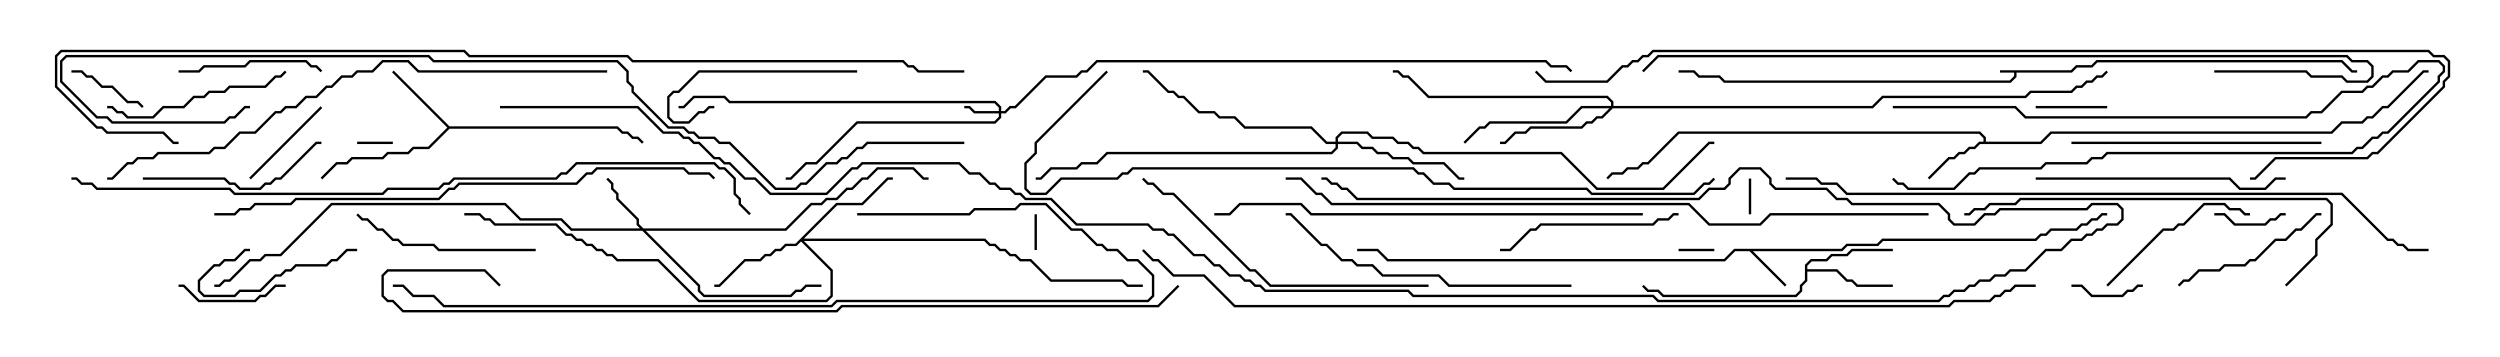 <svg version="1.1" width="105" height="15" xmlns="http://www.w3.org/2000/svg"><path d="M86.979,2.95L87.194,2.736L87.836,2.736L88.051,2.521L98.378,2.521L98.806,2.95L99,2.95L99,3.05L98.765,3.05L98.336,2.621L88.092,2.621L87.878,2.836L87.235,2.836L87.021,3.05L84.693,3.05L84.693,3.235L84.449,3.479L72.408,3.479L72.194,3.264L71.336,3.264L71.122,3.05L70.5,3.05L70.5,2.95L71.164,2.95L71.378,3.164L72.235,3.164L72.449,3.379L84.408,3.379L84.593,3.194L84.593,3.05L84,3.05L84,2.95z" stroke="none"/><path d="M77.336,10.45L77.551,10.236L78.836,10.236L79.051,10.021L85.479,10.021L85.694,9.807L85.908,9.807L86.122,9.593L87.194,9.593L87.408,9.379L87.622,9.379L87.836,9.164L88.051,9.164L88.265,8.95L88.5,8.95L88.5,9.05L88.306,9.05L88.092,9.264L87.878,9.264L87.664,9.479L87.449,9.479L87.235,9.693L86.164,9.693L85.949,9.907L85.735,9.907L85.521,10.121L79.092,10.121L78.878,10.336L77.592,10.336L77.378,10.55L73.621,10.55L75.035,11.965L74.965,12.035L73.479,10.55L72.878,10.55L72.449,10.979L58.265,10.979L57.836,10.55L57,10.55L57,10.45L57.878,10.45L58.306,10.879L72.408,10.879L72.836,10.45z" stroke="none"/><path d="M83.307,5.95L83.307,5.806L83.122,5.621L70.521,5.621L69.235,6.907L69.021,6.907L68.806,7.121L68.378,7.121L68.164,7.336L67.735,7.336L67.535,7.535L67.465,7.465L67.694,7.236L68.122,7.236L68.336,7.021L68.765,7.021L68.979,6.807L69.194,6.807L70.479,5.521L83.164,5.521L83.407,5.765L83.407,5.95L85.694,5.95L86.122,5.521L97.908,5.521L98.336,5.093L99.194,5.093L99.408,4.879L99.622,4.879L100.051,4.45L100.265,4.45L101.765,2.95L102,2.95L102,3.05L101.806,3.05L100.306,4.55L100.092,4.55L99.664,4.979L99.449,4.979L99.235,5.193L98.378,5.193L97.949,5.621L86.164,5.621L85.735,6.05L83.164,6.05L82.949,6.264L82.735,6.264L82.521,6.479L82.306,6.479L82.092,6.693L81.878,6.693L81.035,7.535L80.965,7.465L81.836,6.593L82.051,6.593L82.265,6.379L82.479,6.379L82.694,6.164L82.908,6.164L83.122,5.95z" stroke="none"/><path d="M18.878,5.307L25.949,5.307L26.164,5.521L26.378,5.521L26.592,5.736L26.806,5.736L27.035,5.965L26.965,6.035L26.765,5.836L26.551,5.836L26.336,5.621L26.122,5.621L25.908,5.407L18.878,5.407L18.021,6.264L17.378,6.264L17.164,6.479L16.306,6.479L16.092,6.693L14.806,6.693L14.592,6.907L14.164,6.907L13.535,7.535L13.465,7.465L14.122,6.807L14.551,6.807L14.765,6.593L16.051,6.593L16.265,6.379L17.122,6.379L17.336,6.164L17.979,6.164L18.786,5.357L16.465,3.035L16.535,2.965z" stroke="none"/><path d="M75.807,11.122L76.051,10.879L76.694,10.879L76.908,10.664L77.551,10.664L77.765,10.45L79.5,10.45L79.5,10.55L77.806,10.55L77.592,10.764L76.949,10.764L76.735,10.979L76.092,10.979L75.907,11.164L75.907,11.307L77.164,11.307L77.592,11.736L77.806,11.736L78.021,11.95L79.5,11.95L79.5,12.05L77.979,12.05L77.765,11.836L77.551,11.836L77.122,11.407L75.907,11.407L75.907,11.806L75.693,12.021L75.693,12.235L75.449,12.479L69.836,12.479L69.622,12.264L69.194,12.264L68.965,12.035L69.035,11.965L69.235,12.164L69.664,12.164L69.878,12.379L75.408,12.379L75.593,12.194L75.593,11.979L75.807,11.765z" stroke="none"/><path d="M41.95,4.664L41.95,4.521L41.765,4.336L30.622,4.336L30.408,4.121L29.164,4.121L28.735,4.55L28.5,4.55L28.5,4.45L28.694,4.45L29.122,4.021L30.449,4.021L30.664,4.236L41.806,4.236L42.05,4.479L42.05,4.664L42.194,4.664L42.408,4.45L42.622,4.45L43.908,3.164L45.194,3.164L45.408,2.95L45.622,2.95L46.051,2.521L64.949,2.521L65.164,2.736L65.806,2.736L66.035,2.965L65.965,3.035L65.765,2.836L65.122,2.836L64.908,2.621L46.092,2.621L45.664,3.05L45.449,3.05L45.235,3.264L43.949,3.264L42.664,4.55L42.449,4.55L42.235,4.764L42.05,4.764L42.05,4.949L41.806,5.193L36.021,5.193L34.306,6.907L33.878,6.907L33.235,7.55L33,7.55L33,7.45L33.194,7.45L33.836,6.807L34.265,6.807L35.979,5.093L41.765,5.093L41.95,4.908L41.95,4.764L40.908,4.764L40.694,4.55L40.5,4.55L40.5,4.45L40.735,4.45L40.949,4.664z" stroke="none"/><path d="M27.021,9.593L32.979,9.593L34.051,8.521L34.479,8.521L34.694,8.307L35.122,8.307L35.551,7.879L35.765,7.879L36.194,7.45L36.408,7.45L36.836,7.021L38.378,7.021L38.806,7.45L39,7.45L39,7.55L38.765,7.55L38.336,7.121L36.878,7.121L36.449,7.55L36.235,7.55L35.806,7.979L35.592,7.979L35.164,8.407L34.735,8.407L34.521,8.621L34.092,8.621L33.021,9.693L27.121,9.693L29.407,11.979L29.407,12.194L29.592,12.379L33.194,12.379L33.408,12.164L33.622,12.164L33.836,11.95L34.5,11.95L34.5,12.05L33.878,12.05L33.664,12.264L33.449,12.264L33.235,12.479L29.551,12.479L29.307,12.235L29.307,12.021L26.979,9.693L23.979,9.693L23.551,9.264L21.836,9.264L21.194,8.621L13.949,8.621L11.806,10.764L11.164,10.764L10.949,10.979L10.521,10.979L9.664,11.836L9.449,11.836L9.235,12.05L9,12.05L9,11.95L9.194,11.95L9.408,11.736L9.622,11.736L10.479,10.879L10.908,10.879L11.122,10.664L11.765,10.664L13.908,8.521L21.235,8.521L21.878,9.164L23.592,9.164L24.021,9.593L26.879,9.593L26.736,9.449L26.736,9.235L25.879,8.378L25.879,8.164L25.664,7.949L25.664,7.735L25.465,7.535L25.535,7.465L25.764,7.694L25.764,7.908L25.979,8.122L25.979,8.336L26.836,9.194L26.836,9.408z" stroke="none"/><path d="M35.122,8.521L36.194,8.521L37.265,7.45L37.5,7.45L37.5,7.55L37.306,7.55L36.235,8.621L35.164,8.621L33.764,10.021L41.378,10.021L41.592,10.236L41.806,10.236L42.021,10.45L42.235,10.45L42.449,10.664L42.664,10.664L42.878,10.879L43.306,10.879L44.164,11.736L47.164,11.736L47.378,11.95L48,11.95L48,12.05L47.336,12.05L47.122,11.836L44.122,11.836L43.265,10.979L42.836,10.979L42.622,10.764L42.408,10.764L42.194,10.55L41.979,10.55L41.765,10.336L41.551,10.336L41.336,10.121L33.764,10.121L34.979,11.336L34.979,12.449L34.735,12.693L29.336,12.693L27.622,10.979L25.908,10.979L25.694,10.764L25.479,10.764L25.265,10.55L25.051,10.55L24.836,10.336L24.622,10.336L24.408,10.121L24.194,10.121L23.979,9.907L23.765,9.907L23.336,9.479L20.765,9.479L20.551,9.264L20.336,9.264L20.122,9.05L19.5,9.05L19.5,8.95L20.164,8.95L20.378,9.164L20.592,9.164L20.806,9.379L23.378,9.379L23.806,9.807L24.021,9.807L24.235,10.021L24.449,10.021L24.664,10.236L24.878,10.236L25.092,10.45L25.306,10.45L25.521,10.664L25.735,10.664L25.949,10.879L27.664,10.879L29.378,12.593L34.694,12.593L34.879,12.408L34.879,11.378L33.643,10.142L33.449,10.336L33.021,10.336L32.806,10.55L32.592,10.55L32.378,10.764L32.164,10.764L31.949,10.979L31.306,10.979L30.235,12.05L30,12.05L30,11.95L30.194,11.95L31.265,10.879L31.908,10.879L32.122,10.664L32.336,10.664L32.551,10.45L32.765,10.45L32.979,10.236L33.408,10.236z" stroke="none"/><path d="M67.664,4.45L67.664,4.306L67.479,4.121L59.979,4.121L59.122,3.264L58.908,3.264L58.694,3.05L58.5,3.05L58.5,2.95L58.735,2.95L58.949,3.164L59.164,3.164L60.021,4.021L67.521,4.021L67.764,4.265L67.764,4.45L78.622,4.45L79.051,4.021L85.051,4.021L85.265,3.807L86.979,3.807L87.194,3.593L87.408,3.593L87.622,3.379L87.836,3.379L88.051,3.164L88.265,3.164L88.465,2.965L88.535,3.035L88.306,3.264L88.092,3.264L87.878,3.479L87.664,3.479L87.449,3.693L87.235,3.693L87.021,3.907L85.306,3.907L85.092,4.121L79.092,4.121L78.664,4.55L67.735,4.55L67.306,4.979L67.092,4.979L66.878,5.193L66.664,5.193L66.449,5.407L64.306,5.407L64.092,5.621L63.664,5.621L63.235,6.05L63,6.05L63,5.95L63.194,5.95L63.622,5.521L64.051,5.521L64.265,5.307L66.408,5.307L66.622,5.093L66.836,5.093L67.051,4.879L67.265,4.879L67.594,4.55L66.449,4.55L65.806,5.193L62.592,5.193L62.378,5.407L62.164,5.407L61.535,6.035L61.465,5.965L62.122,5.307L62.336,5.307L62.551,5.093L65.765,5.093L66.408,4.45z" stroke="none"/><path d="M56.093,5.95L56.093,5.765L56.336,5.521L57.449,5.521L57.664,5.736L58.521,5.736L58.735,5.95L59.164,5.95L59.378,6.164L59.592,6.164L59.806,6.379L65.592,6.379L67.092,7.879L69.836,7.879L71.765,5.95L72,5.95L72,6.05L71.806,6.05L69.878,7.979L67.051,7.979L65.551,6.479L59.765,6.479L59.551,6.264L59.336,6.264L59.122,6.05L58.694,6.05L58.479,5.836L57.622,5.836L57.408,5.621L56.378,5.621L56.193,5.806L56.193,5.95L57.021,5.95L57.235,6.164L57.664,6.164L57.878,6.379L58.306,6.379L58.521,6.593L59.164,6.593L59.378,6.807L60.664,6.807L61.306,7.45L61.5,7.45L61.5,7.55L61.265,7.55L60.622,6.907L59.336,6.907L59.122,6.693L58.479,6.693L58.265,6.479L57.836,6.479L57.622,6.264L57.194,6.264L56.979,6.05L56.193,6.05L56.193,6.235L55.949,6.479L46.521,6.479L46.092,6.907L45.449,6.907L45.235,7.121L44.164,7.121L43.735,7.55L43.5,7.55L43.5,7.45L43.694,7.45L44.122,7.021L45.194,7.021L45.408,6.807L46.051,6.807L46.479,6.379L55.908,6.379L56.093,6.194L56.093,6.05L55.694,6.05L55.051,5.407L52.265,5.407L51.836,4.979L51.194,4.979L50.979,4.764L50.336,4.764L49.694,4.121L49.479,4.121L49.265,3.907L49.051,3.907L48.194,3.05L48,3.05L48,2.95L48.235,2.95L49.092,3.807L49.306,3.807L49.521,4.021L49.735,4.021L50.378,4.664L51.021,4.664L51.235,4.879L51.878,4.879L52.306,5.307L55.092,5.307L55.735,5.95z" stroke="none"/><path d="M43.55,10.5L43.45,10.5L43.45,9L43.55,9z" stroke="none"/><path d="M70.5,10.55L70.5,10.45L72,10.45L72,10.55z" stroke="none"/><path d="M15,6.05L15,5.95L16.5,5.95L16.5,6.05z" stroke="none"/><path d="M73.55,9L73.45,9L73.45,7.5L73.55,7.5z" stroke="none"/><path d="M79.5,4.55L79.5,4.45L84.664,4.45L85.092,4.879L96.836,4.879L97.051,4.664L97.479,4.664L98.336,3.807L99.194,3.807L99.408,3.593L99.622,3.593L100.051,3.164L100.265,3.164L100.479,2.95L101.122,2.95L101.551,2.521L102.449,2.521L102.693,2.765L102.693,3.021L102.479,3.235L102.479,3.449L100.306,5.621L100.092,5.621L99.878,5.836L99.664,5.836L99.235,6.264L99.021,6.264L98.806,6.479L88.521,6.479L88.306,6.693L87.878,6.693L87.664,6.907L85.949,6.907L85.735,7.121L83.164,7.121L82.949,7.336L82.735,7.336L82.092,7.979L80.122,7.979L79.908,7.764L79.694,7.764L79.465,7.535L79.535,7.465L79.735,7.664L79.949,7.664L80.164,7.879L82.051,7.879L82.694,7.236L82.908,7.236L83.122,7.021L85.694,7.021L85.908,6.807L87.622,6.807L87.836,6.593L88.265,6.593L88.479,6.379L98.765,6.379L98.979,6.164L99.194,6.164L99.622,5.736L99.836,5.736L100.051,5.521L100.265,5.521L102.379,3.408L102.379,3.194L102.593,2.979L102.593,2.806L102.408,2.621L101.592,2.621L101.164,3.05L100.521,3.05L100.306,3.264L100.092,3.264L99.664,3.693L99.449,3.693L99.235,3.907L98.378,3.907L97.521,4.764L97.092,4.764L96.878,4.979L85.051,4.979L84.622,4.55z" stroke="none"/><path d="M87,12.05L87,11.95L87.449,11.95L87.878,12.379L89.122,12.379L89.336,12.164L89.551,12.164L89.765,11.95L90,11.95L90,12.05L89.806,12.05L89.592,12.264L89.378,12.264L89.164,12.479L87.836,12.479L87.408,12.05z" stroke="none"/><path d="M88.5,4.45L88.5,4.55L85.5,4.55L85.5,4.45z" stroke="none"/><path d="M93,9.05L93,8.95L93.449,8.95L93.878,9.379L95.122,9.379L95.336,9.164L95.551,9.164L95.765,8.95L96,8.95L96,9.05L95.806,9.05L95.592,9.264L95.378,9.264L95.164,9.479L93.836,9.479L93.408,9.05z" stroke="none"/><path d="M3,3.05L3,2.95L3.449,2.95L3.664,3.164L3.878,3.164L4.306,3.593L4.735,3.593L5.378,4.236L5.806,4.236L6.035,4.465L5.965,4.535L5.765,4.336L5.336,4.336L4.694,3.693L4.265,3.693L3.836,3.264L3.622,3.264L3.408,3.05z" stroke="none"/><path d="M10.535,7.535L10.465,7.465L13.465,4.465L13.535,4.535z" stroke="none"/><path d="M15,10.45L15,10.55L14.592,10.55L14.164,10.979L13.949,10.979L13.735,11.193L12.449,11.193L12.235,11.407L12.021,11.407L11.806,11.621L11.592,11.621L10.949,12.264L10.092,12.264L9.878,12.479L8.551,12.479L8.307,12.235L8.307,11.765L8.979,11.093L9.194,11.093L9.408,10.879L9.836,10.879L10.265,10.45L10.5,10.45L10.5,10.55L10.306,10.55L9.878,10.979L9.449,10.979L9.235,11.193L9.021,11.193L8.407,11.806L8.407,12.194L8.592,12.379L9.836,12.379L10.051,12.164L10.908,12.164L11.551,11.521L11.765,11.521L11.979,11.307L12.194,11.307L12.408,11.093L13.694,11.093L13.908,10.879L14.122,10.879L14.551,10.45z" stroke="none"/><path d="M12,11.95L12,12.05L11.592,12.05L11.164,12.479L10.949,12.479L10.735,12.693L8.336,12.693L7.694,12.05L7.5,12.05L7.5,11.95L7.735,11.95L8.378,12.593L10.694,12.593L10.908,12.379L11.122,12.379L11.551,11.95z" stroke="none"/><path d="M13.535,2.965L13.465,3.035L13.265,2.836L13.051,2.836L12.836,2.621L10.521,2.621L10.306,2.836L8.592,2.836L8.378,3.05L7.5,3.05L7.5,2.95L8.336,2.95L8.551,2.736L10.265,2.736L10.479,2.521L12.878,2.521L13.092,2.736L13.306,2.736z" stroke="none"/><path d="M36,2.95L36,3.05L29.378,3.05L28.521,3.907L28.306,3.907L28.121,4.092L28.121,4.908L28.306,5.093L28.908,5.093L29.336,4.664L29.551,4.664L29.765,4.45L30,4.45L30,4.55L29.806,4.55L29.592,4.764L29.378,4.764L28.949,5.193L28.265,5.193L28.021,4.949L28.021,4.051L28.265,3.807L28.479,3.807L29.336,2.95z" stroke="none"/><path d="M91.535,12.035L91.465,11.965L91.694,11.736L91.908,11.736L92.336,11.307L93.194,11.307L93.408,11.093L94.265,11.093L94.479,10.879L94.694,10.879L95.551,10.021L95.979,10.021L96.408,9.593L96.622,9.593L97.265,8.95L97.5,8.95L97.5,9.05L97.306,9.05L96.664,9.693L96.449,9.693L96.021,10.121L95.592,10.121L94.735,10.979L94.521,10.979L94.306,11.193L93.449,11.193L93.235,11.407L92.378,11.407L91.949,11.836L91.735,11.836z" stroke="none"/><path d="M88.535,12.035L88.465,11.965L90.836,9.593L91.265,9.593L91.479,9.379L91.694,9.379L92.551,8.521L93.449,8.521L93.664,8.736L94.092,8.736L94.306,8.95L94.5,8.95L94.5,9.05L94.265,9.05L94.051,8.836L93.622,8.836L93.408,8.621L92.592,8.621L91.735,9.479L91.521,9.479L91.306,9.693L90.878,9.693z" stroke="none"/><path d="M70.5,8.95L70.5,9.05L70.306,9.05L70.092,9.264L69.664,9.264L69.449,9.479L64.735,9.479L64.521,9.693L64.306,9.693L63.449,10.55L63,10.55L63,10.45L63.408,10.45L64.265,9.593L64.479,9.593L64.694,9.379L69.408,9.379L69.622,9.164L70.051,9.164L70.265,8.95z" stroke="none"/><path d="M11.965,2.965L12.035,3.035L11.806,3.264L11.592,3.264L11.164,3.693L9.664,3.693L9.449,3.907L8.806,3.907L8.592,4.121L8.164,4.121L7.735,4.55L6.878,4.55L6.449,4.979L5.336,4.979L5.122,4.764L4.908,4.764L4.694,4.55L4.5,4.55L4.5,4.45L4.735,4.45L4.949,4.664L5.164,4.664L5.378,4.879L6.408,4.879L6.836,4.45L7.694,4.45L8.122,4.021L8.551,4.021L8.765,3.807L9.408,3.807L9.622,3.593L11.122,3.593L11.551,3.164L11.765,3.164z" stroke="none"/><path d="M22.5,10.45L22.5,10.55L18.408,10.55L18.194,10.336L16.908,10.336L16.694,10.121L16.479,10.121L16.051,9.693L15.836,9.693L15.408,9.264L15.194,9.264L14.965,9.035L15.035,8.965L15.235,9.164L15.449,9.164L15.878,9.593L16.092,9.593L16.521,10.021L16.735,10.021L16.949,10.236L18.235,10.236L18.449,10.45z" stroke="none"/><path d="M6,7.55L6,7.45L9.449,7.45L9.664,7.664L9.878,7.664L10.092,7.879L10.908,7.879L11.122,7.664L11.336,7.664L11.551,7.45L11.765,7.45L13.265,5.95L13.5,5.95L13.5,6.05L13.306,6.05L11.806,7.55L11.592,7.55L11.378,7.764L11.164,7.764L10.949,7.979L10.051,7.979L9.836,7.764L9.622,7.764L9.408,7.55z" stroke="none"/><path d="M87,6.05L87,5.95L97.5,5.95L97.5,6.05z" stroke="none"/><path d="M85.5,7.55L85.5,7.45L93.664,7.45L94.092,7.879L95.122,7.879L95.551,7.45L96,7.45L96,7.55L95.592,7.55L95.164,7.979L94.051,7.979L93.622,7.55z" stroke="none"/><path d="M66,11.95L66,12.05L60.836,12.05L60.408,11.621L58.051,11.621L57.622,11.193L56.979,11.193L56.765,10.979L56.336,10.979L55.694,10.336L55.479,10.336L54.194,9.05L54,9.05L54,8.95L54.235,8.95L55.521,10.236L55.735,10.236L56.378,10.879L56.806,10.879L57.021,11.093L57.664,11.093L58.092,11.521L60.449,11.521L60.878,11.95z" stroke="none"/><path d="M60,11.95L60,12.05L53.336,12.05L52.694,11.407L52.479,11.407L49.265,8.193L48.836,8.193L48.408,7.764L48.194,7.764L47.965,7.535L48.035,7.465L48.235,7.664L48.449,7.664L48.878,8.093L49.306,8.093L52.521,11.307L52.735,11.307L53.378,11.95z" stroke="none"/><path d="M96.035,12.035L95.965,11.965L97.236,10.694L97.236,10.051L97.879,9.408L97.879,8.592L97.694,8.407L84.878,8.407L84.664,8.621L83.592,8.621L83.378,8.836L82.949,8.836L82.735,9.05L82.5,9.05L82.5,8.95L82.694,8.95L82.908,8.736L83.336,8.736L83.551,8.521L84.622,8.521L84.836,8.307L97.735,8.307L97.979,8.551L97.979,9.449L97.336,10.092L97.336,10.735z" stroke="none"/><path d="M69,8.95L69,9.05L55.051,9.05L54.622,8.621L52.092,8.621L51.664,9.05L51,9.05L51,8.95L51.622,8.95L52.051,8.521L54.664,8.521L55.092,8.95z" stroke="none"/><path d="M36,9.05L36,8.95L40.694,8.95L40.908,8.736L42.622,8.736L42.836,8.521L43.949,8.521L45.021,9.593L45.449,9.593L46.092,10.236L46.306,10.236L46.521,10.45L46.949,10.45L47.378,10.879L47.806,10.879L48.479,11.551L48.479,12.449L48.235,12.693L35.164,12.693L34.949,12.907L18.622,12.907L18.194,12.479L17.336,12.479L16.908,12.05L16.5,12.05L16.5,11.95L16.949,11.95L17.378,12.379L18.235,12.379L18.664,12.807L34.908,12.807L35.122,12.593L48.194,12.593L48.379,12.408L48.379,11.592L47.765,10.979L47.336,10.979L46.908,10.55L46.479,10.55L46.265,10.336L46.051,10.336L45.408,9.693L44.979,9.693L43.908,8.621L42.878,8.621L42.664,8.836L40.949,8.836L40.735,9.05z" stroke="none"/><path d="M9,9.05L9,8.95L9.836,8.95L10.051,8.736L10.479,8.736L10.694,8.521L12.194,8.521L12.408,8.307L18.408,8.307L18.836,7.879L19.051,7.879L19.265,7.664L24.194,7.664L24.622,7.236L24.836,7.236L25.051,7.021L28.735,7.021L28.949,7.236L29.806,7.236L30.035,7.465L29.965,7.535L29.765,7.336L28.908,7.336L28.694,7.121L25.092,7.121L24.878,7.336L24.664,7.336L24.235,7.764L19.306,7.764L19.092,7.979L18.878,7.979L18.449,8.407L12.449,8.407L12.235,8.621L10.735,8.621L10.521,8.836L10.092,8.836L9.878,9.05z" stroke="none"/><path d="M25.5,2.95L25.5,3.05L17.551,3.05L17.122,2.621L16.092,2.621L15.664,3.05L15.021,3.05L14.806,3.264L14.378,3.264L13.949,3.693L13.735,3.693L13.306,4.121L12.878,4.121L12.449,4.55L12.021,4.55L11.806,4.764L11.592,4.764L10.735,5.621L10.092,5.621L9.449,6.264L9.021,6.264L8.806,6.479L6.664,6.479L6.449,6.693L5.806,6.693L5.592,6.907L5.378,6.907L4.735,7.55L4.5,7.55L4.5,7.45L4.694,7.45L5.336,6.807L5.551,6.807L5.765,6.593L6.408,6.593L6.622,6.379L8.765,6.379L8.979,6.164L9.408,6.164L10.051,5.521L10.694,5.521L11.551,4.664L11.765,4.664L11.979,4.45L12.408,4.45L12.836,4.021L13.265,4.021L13.694,3.593L13.908,3.593L14.336,3.164L14.765,3.164L14.979,2.95L15.622,2.95L16.051,2.521L17.164,2.521L17.592,2.95z" stroke="none"/><path d="M93,3.05L93,2.95L96.878,2.95L97.092,3.164L98.378,3.164L98.592,3.379L99.408,3.379L99.593,3.194L99.593,2.806L99.408,2.621L98.765,2.621L98.551,2.407L69.664,2.407L69.035,3.035L68.965,2.965L69.622,2.307L98.592,2.307L98.806,2.521L99.449,2.521L99.693,2.765L99.693,3.235L99.449,3.479L98.551,3.479L98.336,3.264L97.051,3.264L96.836,3.05z" stroke="none"/><path d="M46.465,2.965L46.535,3.035L43.55,6.021L43.55,6.449L43.121,6.878L43.121,7.908L43.306,8.093L43.908,8.093L44.551,7.45L46.908,7.45L47.122,7.236L47.336,7.236L47.551,7.021L59.378,7.021L59.592,7.236L59.806,7.236L60.235,7.664L60.878,7.664L61.092,7.879L66.664,7.879L66.878,8.093L71.122,8.093L71.551,7.664L71.765,7.664L71.965,7.465L72.035,7.535L71.806,7.764L71.592,7.764L71.164,8.193L66.836,8.193L66.622,7.979L61.051,7.979L60.836,7.764L60.194,7.764L59.765,7.336L59.551,7.336L59.336,7.121L47.592,7.121L47.378,7.336L47.164,7.336L46.949,7.55L44.592,7.55L43.949,8.193L43.265,8.193L43.021,7.949L43.021,6.836L43.45,6.408L43.45,5.979z" stroke="none"/><path d="M81,8.95L81,9.05L74.378,9.05L73.949,9.479L71.765,9.479L70.908,8.621L55.908,8.621L55.479,8.193L55.265,8.193L54.622,7.55L54,7.55L54,7.45L54.664,7.45L55.306,8.093L55.521,8.093L55.949,8.521L70.949,8.521L71.806,9.379L73.908,9.379L74.336,8.95z" stroke="none"/><path d="M102,10.45L102,10.55L101.122,10.55L100.908,10.336L100.694,10.336L100.479,10.121L100.265,10.121L98.336,8.193L77.551,8.193L77.122,7.764L76.479,7.764L76.265,7.55L75,7.55L75,7.45L76.306,7.45L76.521,7.664L77.164,7.664L77.592,8.093L98.378,8.093L100.306,10.021L100.521,10.021L100.735,10.236L100.949,10.236L101.164,10.45z" stroke="none"/><path d="M49.465,11.965L49.535,12.035L48.664,12.907L35.378,12.907L35.164,13.121L16.908,13.121L16.479,12.693L16.265,12.693L16.021,12.449L16.021,11.551L16.265,11.307L20.378,11.307L21.035,11.965L20.965,12.035L20.336,11.407L16.306,11.407L16.121,11.592L16.121,12.408L16.306,12.593L16.521,12.593L16.949,13.021L35.122,13.021L35.336,12.807L48.622,12.807z" stroke="none"/><path d="M3,7.55L3,7.45L3.235,7.45L3.449,7.664L3.878,7.664L4.092,7.879L9.664,7.879L9.878,8.093L16.051,8.093L16.265,7.879L18.408,7.879L18.622,7.664L18.836,7.664L19.051,7.45L23.336,7.45L23.551,7.236L23.765,7.236L24.194,6.807L30.021,6.807L30.235,7.021L30.449,7.021L30.907,7.479L30.907,8.122L31.121,8.336L31.121,8.551L31.535,8.965L31.465,9.035L31.021,8.592L31.021,8.378L30.807,8.164L30.807,7.521L30.408,7.121L30.194,7.121L29.979,6.907L24.235,6.907L23.806,7.336L23.592,7.336L23.378,7.55L19.092,7.55L18.878,7.764L18.664,7.764L18.449,7.979L16.306,7.979L16.092,8.193L9.836,8.193L9.622,7.979L4.051,7.979L3.836,7.764L3.408,7.764L3.194,7.55z" stroke="none"/><path d="M40.5,5.95L40.5,6.05L36.449,6.05L36.235,6.264L36.021,6.264L35.592,6.693L35.378,6.693L35.164,6.907L34.735,6.907L33.878,7.764L33.664,7.764L33.449,7.979L32.551,7.979L30.622,6.05L30.194,6.05L29.979,5.836L29.336,5.836L29.122,5.621L28.908,5.621L28.694,5.407L28.051,5.407L26.521,3.878L26.521,3.664L26.307,3.449L26.307,3.021L25.908,2.621L18.194,2.621L17.979,2.407L2.806,2.407L2.621,2.592L2.621,3.408L4.092,4.879L4.521,4.879L4.735,5.093L9.408,5.093L9.622,4.879L9.836,4.879L10.265,4.45L10.5,4.45L10.5,4.55L10.306,4.55L9.878,4.979L9.664,4.979L9.449,5.193L4.694,5.193L4.479,4.979L4.051,4.979L2.521,3.449L2.521,2.551L2.765,2.307L18.021,2.307L18.235,2.521L25.949,2.521L26.407,2.979L26.407,3.408L26.621,3.622L26.621,3.836L28.092,5.307L28.735,5.307L28.949,5.521L29.164,5.521L29.378,5.736L30.021,5.736L30.235,5.95L30.664,5.95L32.592,7.879L33.408,7.879L33.622,7.664L33.836,7.664L34.694,6.807L35.122,6.807L35.336,6.593L35.551,6.593L35.979,6.164L36.194,6.164L36.408,5.95z" stroke="none"/><path d="M64.465,3.035L64.535,2.965L64.949,3.379L67.479,3.379L68.122,2.736L68.336,2.736L68.551,2.521L68.765,2.521L68.979,2.307L69.194,2.307L69.408,2.093L102.021,2.093L102.235,2.307L102.664,2.307L102.907,2.551L102.907,3.235L102.693,3.449L102.693,3.664L99.878,6.479L99.664,6.479L99.449,6.693L95.592,6.693L94.735,7.55L94.5,7.55L94.5,7.45L94.694,7.45L95.551,6.593L99.408,6.593L99.622,6.379L99.836,6.379L102.593,3.622L102.593,3.408L102.807,3.194L102.807,2.592L102.622,2.407L102.194,2.407L101.979,2.193L69.449,2.193L69.235,2.407L69.021,2.407L68.806,2.621L68.592,2.621L68.378,2.836L68.164,2.836L67.521,3.479L64.908,3.479z" stroke="none"/><path d="M40.5,2.95L40.5,3.05L38.551,3.05L38.336,2.836L38.122,2.836L37.908,2.621L26.551,2.621L26.336,2.407L19.694,2.407L19.479,2.193L2.592,2.193L2.407,2.378L2.407,3.622L4.092,5.307L4.306,5.307L4.521,5.521L6.878,5.521L7.306,5.95L7.5,5.95L7.5,6.05L7.265,6.05L6.836,5.621L4.479,5.621L4.265,5.407L4.051,5.407L2.307,3.664L2.307,2.336L2.551,2.093L19.521,2.093L19.735,2.307L26.378,2.307L26.592,2.521L37.949,2.521L38.164,2.736L38.378,2.736L38.592,2.95z" stroke="none"/><path d="M21,4.55L21,4.45L26.806,4.45L27.878,5.521L28.521,5.521L28.735,5.736L28.949,5.736L29.164,5.95L29.378,5.95L30.021,6.593L30.235,6.593L30.449,6.807L30.664,6.807L31.306,7.45L31.735,7.45L32.378,8.093L34.694,8.093L35.765,7.021L35.979,7.021L36.194,6.807L40.306,6.807L40.735,7.236L41.164,7.236L41.592,7.664L41.806,7.664L42.021,7.879L42.449,7.879L42.664,8.093L42.878,8.093L43.092,8.307L44.164,8.307L45.235,9.379L48.235,9.379L48.449,9.593L48.878,9.593L49.092,9.807L49.306,9.807L50.164,10.664L50.592,10.664L51.021,11.093L51.235,11.093L51.664,11.521L52.092,11.521L52.306,11.736L52.521,11.736L52.735,11.95L52.949,11.95L53.164,12.164L59.164,12.164L59.378,12.379L69.449,12.379L69.664,12.593L81.408,12.593L81.622,12.379L81.836,12.379L82.051,12.164L82.479,12.164L82.694,11.95L82.908,11.95L83.122,11.736L83.551,11.736L83.765,11.521L84.194,11.521L84.408,11.307L85.051,11.307L85.908,10.45L86.551,10.45L86.979,10.021L87.408,10.021L87.622,9.807L87.836,9.807L88.051,9.593L88.265,9.593L88.479,9.379L88.908,9.379L89.093,9.194L89.093,8.806L88.908,8.621L87.878,8.621L87.664,8.836L84.021,8.836L83.806,9.05L83.378,9.05L82.949,9.479L82.051,9.479L81.807,9.235L81.807,9.021L81.408,8.621L77.765,8.621L77.551,8.407L77.122,8.407L76.694,7.979L74.551,7.979L74.307,7.735L74.307,7.521L73.908,7.121L73.092,7.121L72.693,7.521L72.693,7.735L72.449,7.979L71.806,7.979L71.378,8.407L56.979,8.407L56.551,7.979L56.336,7.979L56.122,7.764L55.908,7.764L55.694,7.55L55.5,7.55L55.5,7.45L55.735,7.45L55.949,7.664L56.164,7.664L56.378,7.879L56.592,7.879L57.021,8.307L71.336,8.307L71.765,7.879L72.408,7.879L72.593,7.694L72.593,7.479L73.051,7.021L73.949,7.021L74.407,7.479L74.407,7.694L74.592,7.879L76.735,7.879L77.164,8.307L77.592,8.307L77.806,8.521L81.449,8.521L81.907,8.979L81.907,9.194L82.092,9.379L82.908,9.379L83.336,8.95L83.765,8.95L83.979,8.736L87.622,8.736L87.836,8.521L88.949,8.521L89.193,8.765L89.193,9.235L88.949,9.479L88.521,9.479L88.306,9.693L88.092,9.693L87.878,9.907L87.664,9.907L87.449,10.121L87.021,10.121L86.592,10.55L85.949,10.55L85.092,11.407L84.449,11.407L84.235,11.621L83.806,11.621L83.592,11.836L83.164,11.836L82.949,12.05L82.735,12.05L82.521,12.264L82.092,12.264L81.878,12.479L81.664,12.479L81.449,12.693L69.622,12.693L69.408,12.479L59.336,12.479L59.122,12.264L53.122,12.264L52.908,12.05L52.694,12.05L52.479,11.836L52.265,11.836L52.051,11.621L51.622,11.621L51.194,11.193L50.979,11.193L50.551,10.764L50.122,10.764L49.265,9.907L49.051,9.907L48.836,9.693L48.408,9.693L48.194,9.479L45.194,9.479L44.122,8.407L43.051,8.407L42.836,8.193L42.622,8.193L42.408,7.979L41.979,7.979L41.765,7.764L41.551,7.764L41.122,7.336L40.694,7.336L40.265,6.907L36.235,6.907L36.021,7.121L35.806,7.121L34.735,8.193L32.336,8.193L31.694,7.55L31.265,7.55L30.622,6.907L30.408,6.907L30.194,6.693L29.979,6.693L29.336,6.05L29.122,6.05L28.908,5.836L28.694,5.836L28.479,5.621L27.836,5.621L26.765,4.55z" stroke="none"/><path d="M85.5,11.95L85.5,12.05L84.664,12.05L84.449,12.264L84.235,12.264L84.021,12.479L83.806,12.479L83.592,12.693L82.092,12.693L81.878,12.907L51.836,12.907L50.551,11.621L49.265,11.621L48.622,10.979L48.408,10.979L47.965,10.535L48.035,10.465L48.449,10.879L48.664,10.879L49.306,11.521L50.592,11.521L51.878,12.807L81.836,12.807L82.051,12.593L83.551,12.593L83.765,12.379L83.979,12.379L84.194,12.164L84.408,12.164L84.622,11.95z" stroke="none"/></svg>